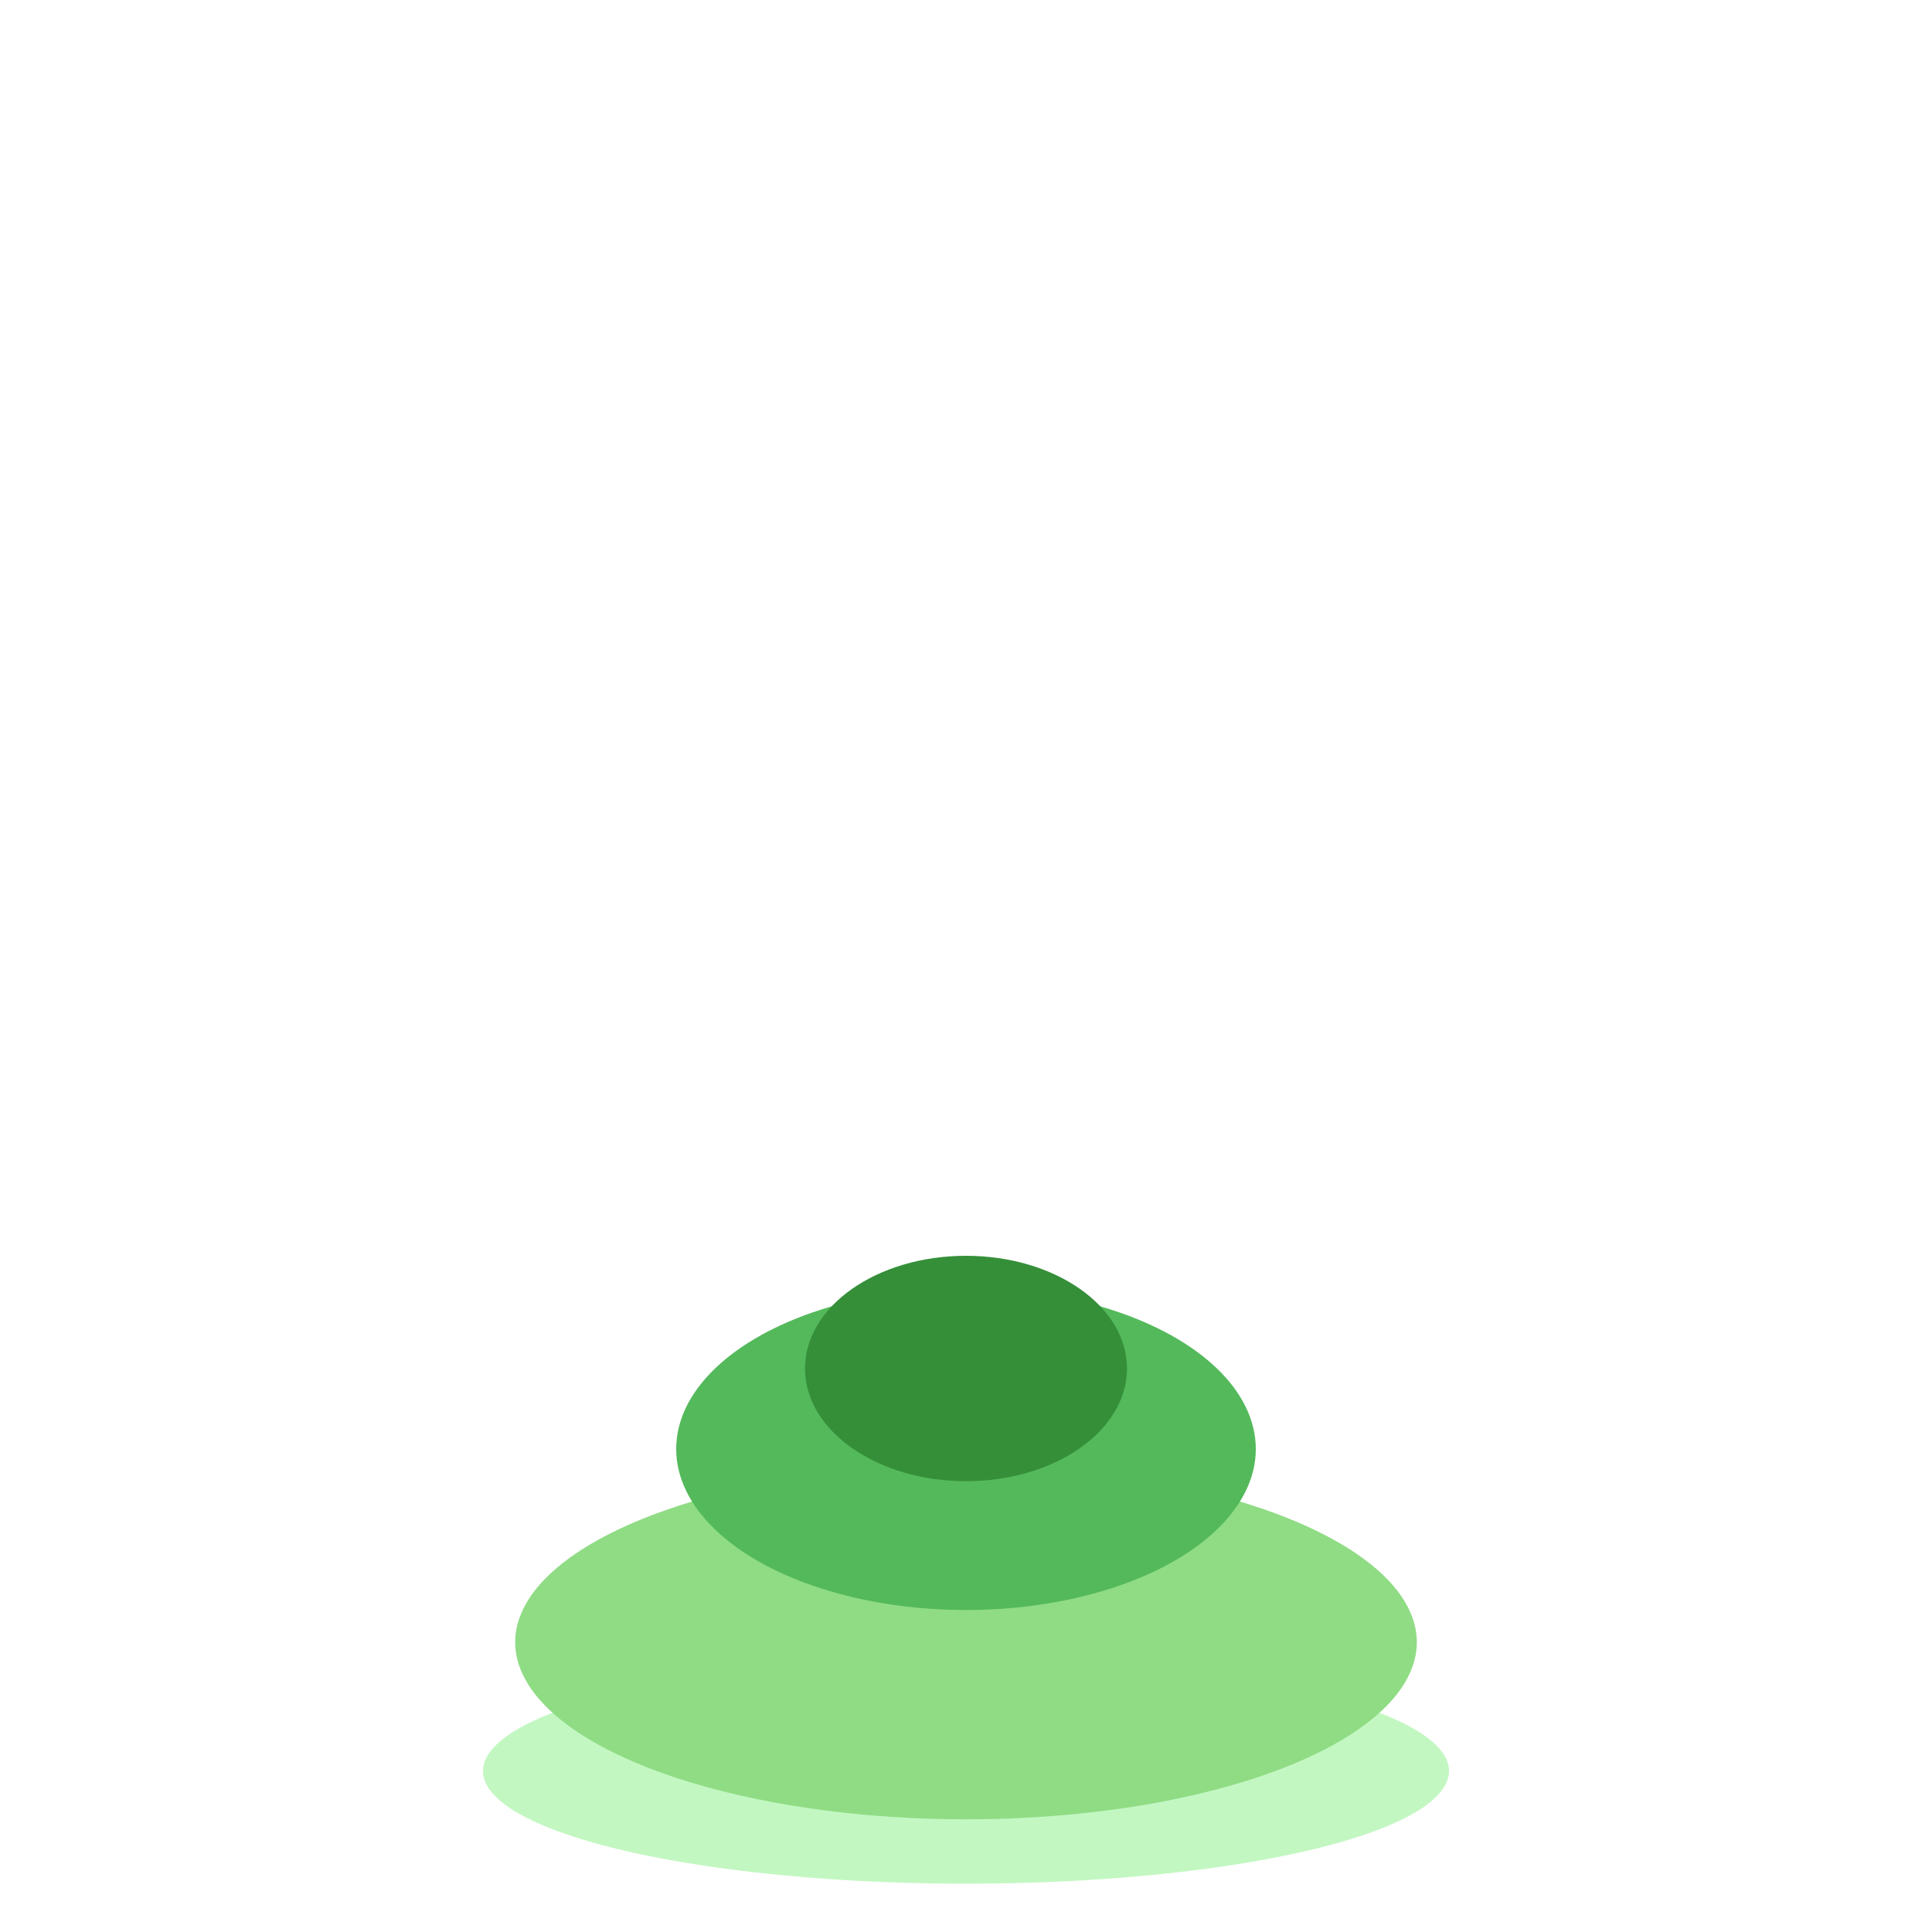 <svg width="120" height="120" viewBox="0 0 120 120">
  <ellipse cx="60" cy="110" rx="30" ry="7" fill="#c3f7c2"/>
  <ellipse cx="60" cy="102" rx="28" ry="11" fill="#8fdc84"/>
  <ellipse cx="60" cy="90" rx="18" ry="10" fill="#54b95b"/>
  <ellipse cx="60" cy="85" rx="10" ry="7" fill="#358f39"/>
</svg>
